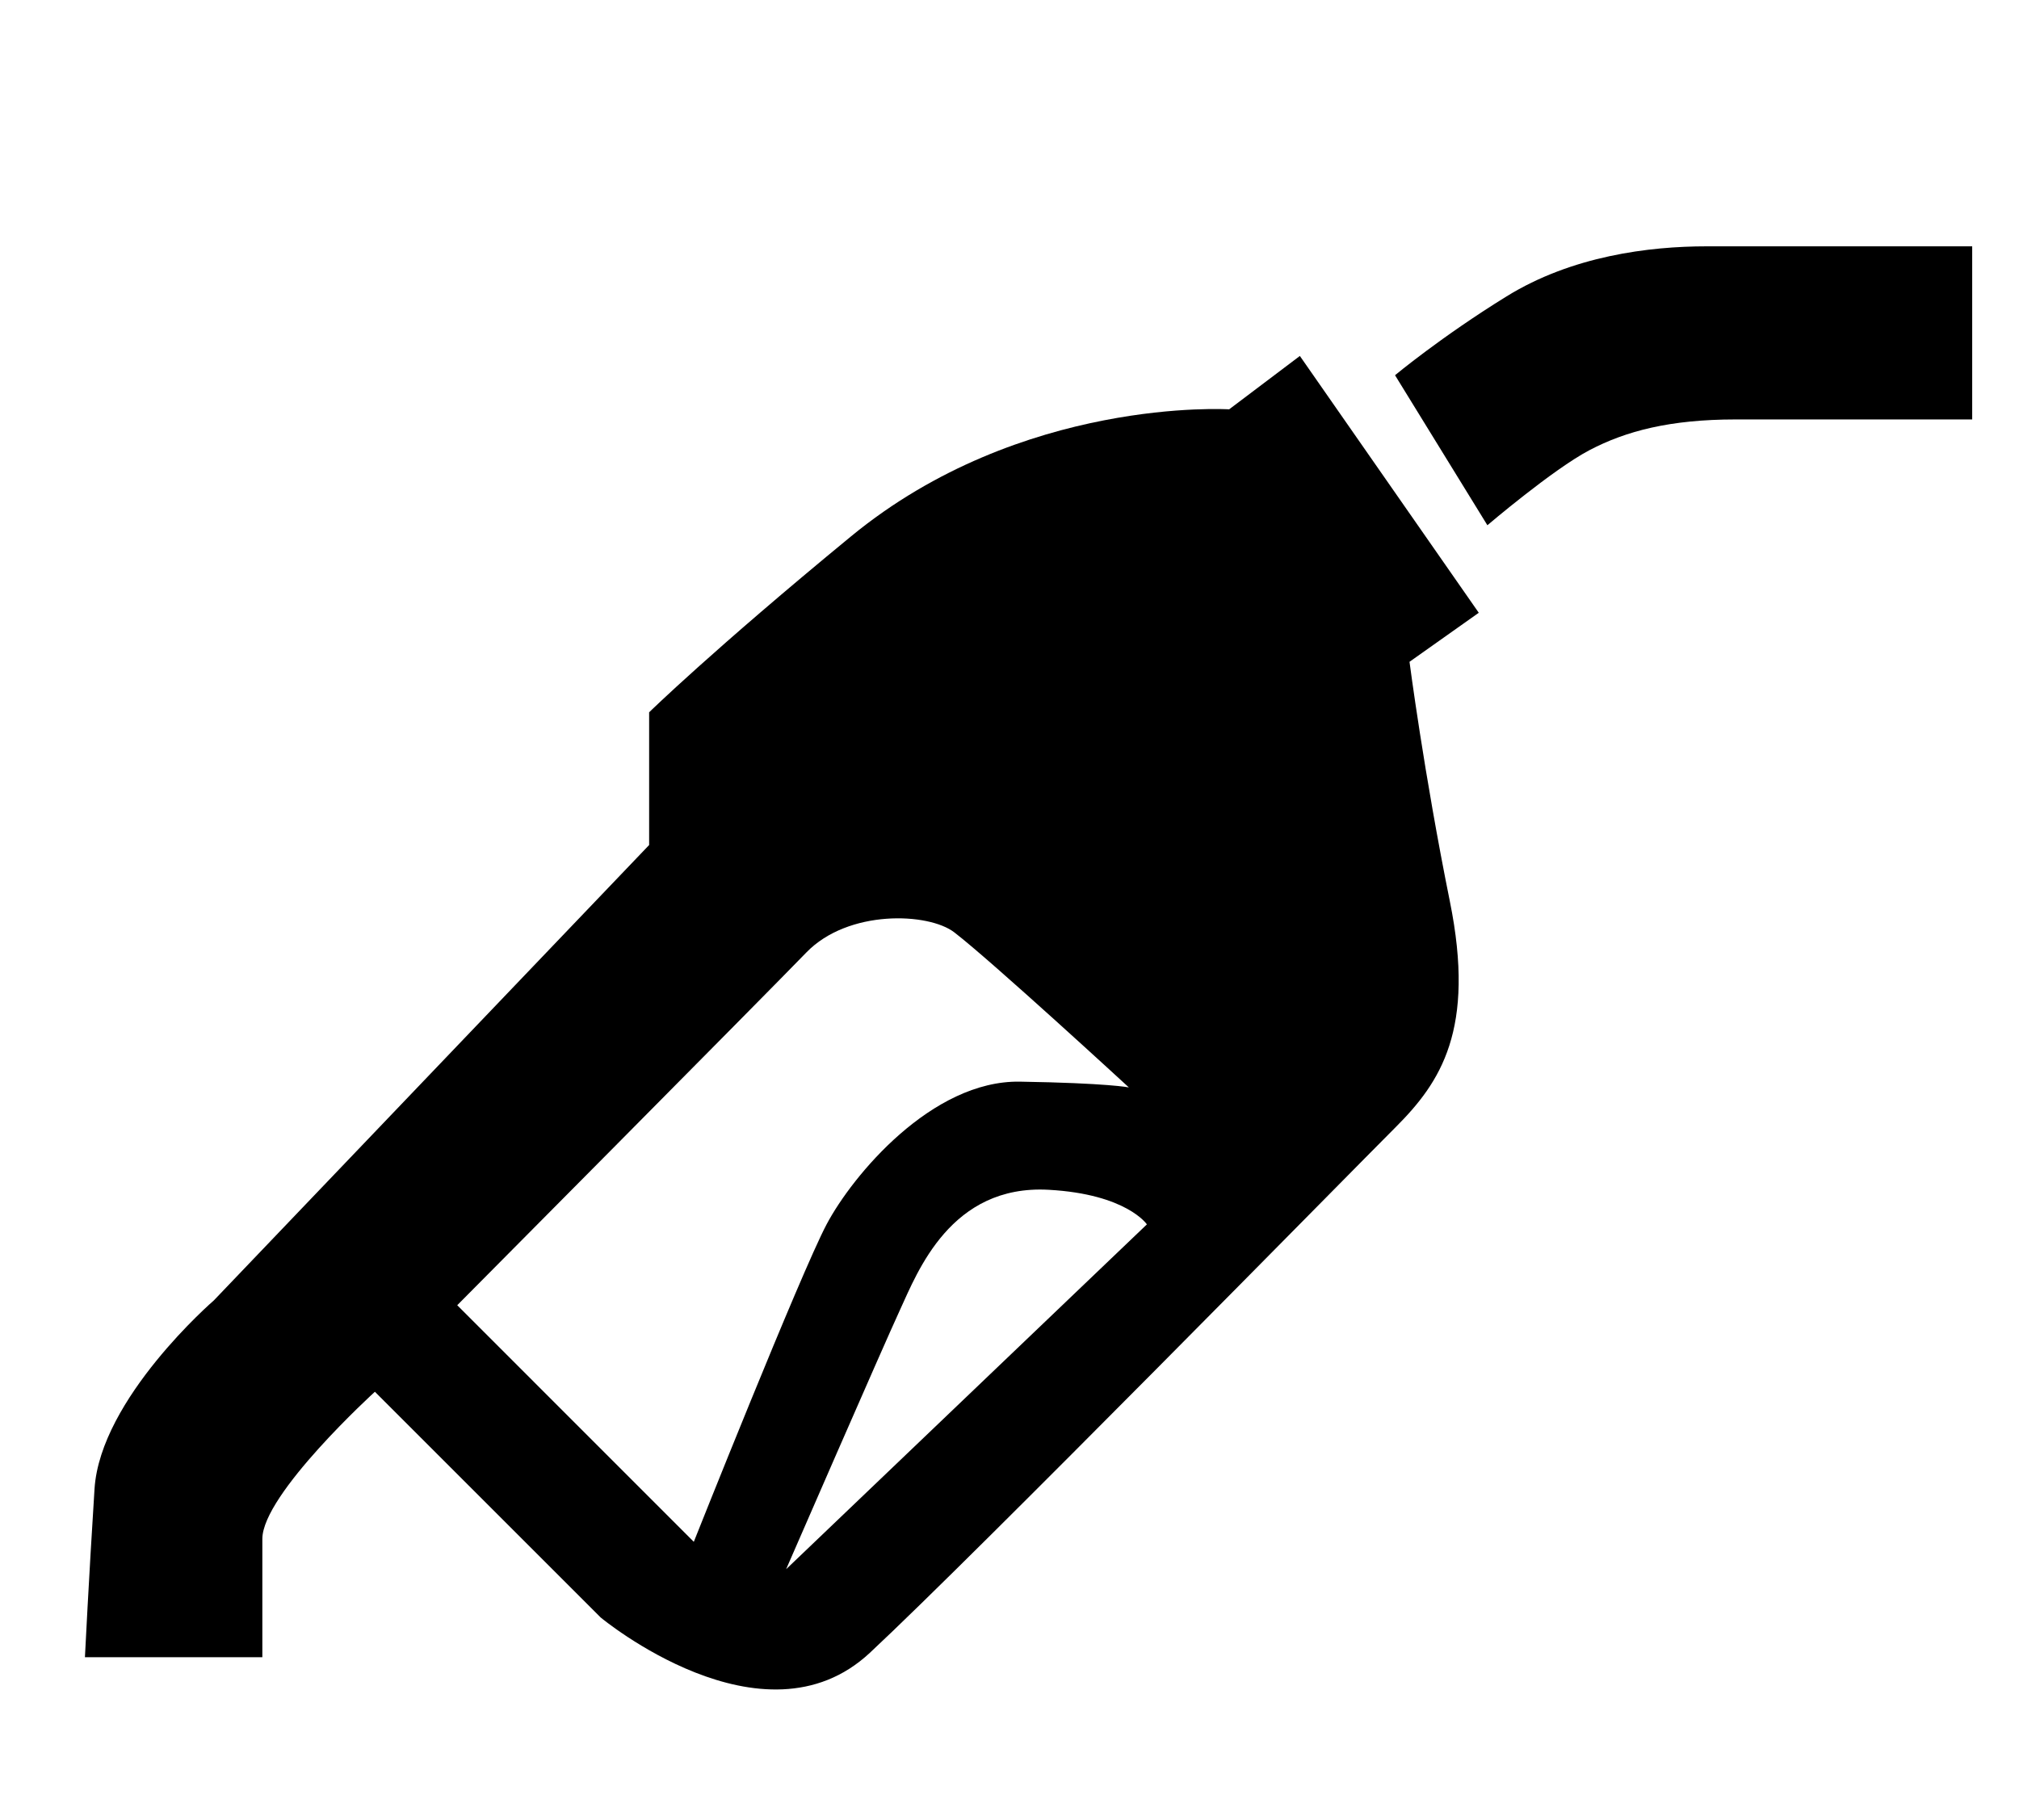 <?xml version="1.0" encoding="utf-8"?>
<!-- Generator: Adobe Illustrator 25.0.0, SVG Export Plug-In . SVG Version: 6.00 Build 0)  -->
<svg version="1.1" id="Warstwa_1" xmlns="http://www.w3.org/2000/svg" xmlns:xlink="http://www.w3.org/1999/xlink" x="0px" y="0px"
	 viewBox="0 0 595.28 536.67" style="enable-background:new 0 0 595.28 536.67;" xml:space="preserve">
<g>
	<path d="M415.58,195.16l20.42-14.46l-52.75-75.73l-20.85,15.74c0,0-61.26-3.83-111.46,37.44c-40.81,33.56-59.55,51.9-59.55,51.9
		v39.14L63.05,383.48c0,0-33.48,28.92-35.18,55.58c-1.7,26.68-2.83,49.64-2.83,49.64h52.31c0,0,0-21.7,0-34.88
		c0-13.2,33.18-43.4,33.18-43.4L177.12,477c0,0,47.86,39.77,79.34,10.41c31.48-29.35,141.87-141.87,155.07-155.05
		c13.18-13.2,23.61-28.72,15.94-66.58C419.82,227.93,415.58,195.16,415.58,195.16z M204.56,454.67l-69.75-69.77
		c0,0,90.6-91.26,102.93-104.02c12.35-12.76,36.03-11.78,43.62-5.94c11.05,8.5,51.47,45.73,51.47,45.73s-6.18-1.28-32.11-1.7
		c-25.96-0.43-49.36,27.64-57.01,42.09C236.04,375.54,204.56,454.67,204.56,454.67z M231.78,462.75c0,0,28.51-65.51,33.62-76.58
		c5.11-11.07,14.92-36.92,43.81-35.31c22.98,1.28,28.94,10.2,28.94,10.2L231.78,462.75z"/>
	<path d="M411.31,110.65l27.23,44.24c0,0,19.29-16.45,30.06-22.12c10.78-5.67,23.82-9.08,43.11-9.08s69.77,0,69.77,0V72.64
		c0,0-61.26,0-78.28,0c-17.02,0-39.71,2.84-58.99,14.75C424.93,99.3,411.31,110.65,411.31,110.65z"/>
</g>
</svg>
